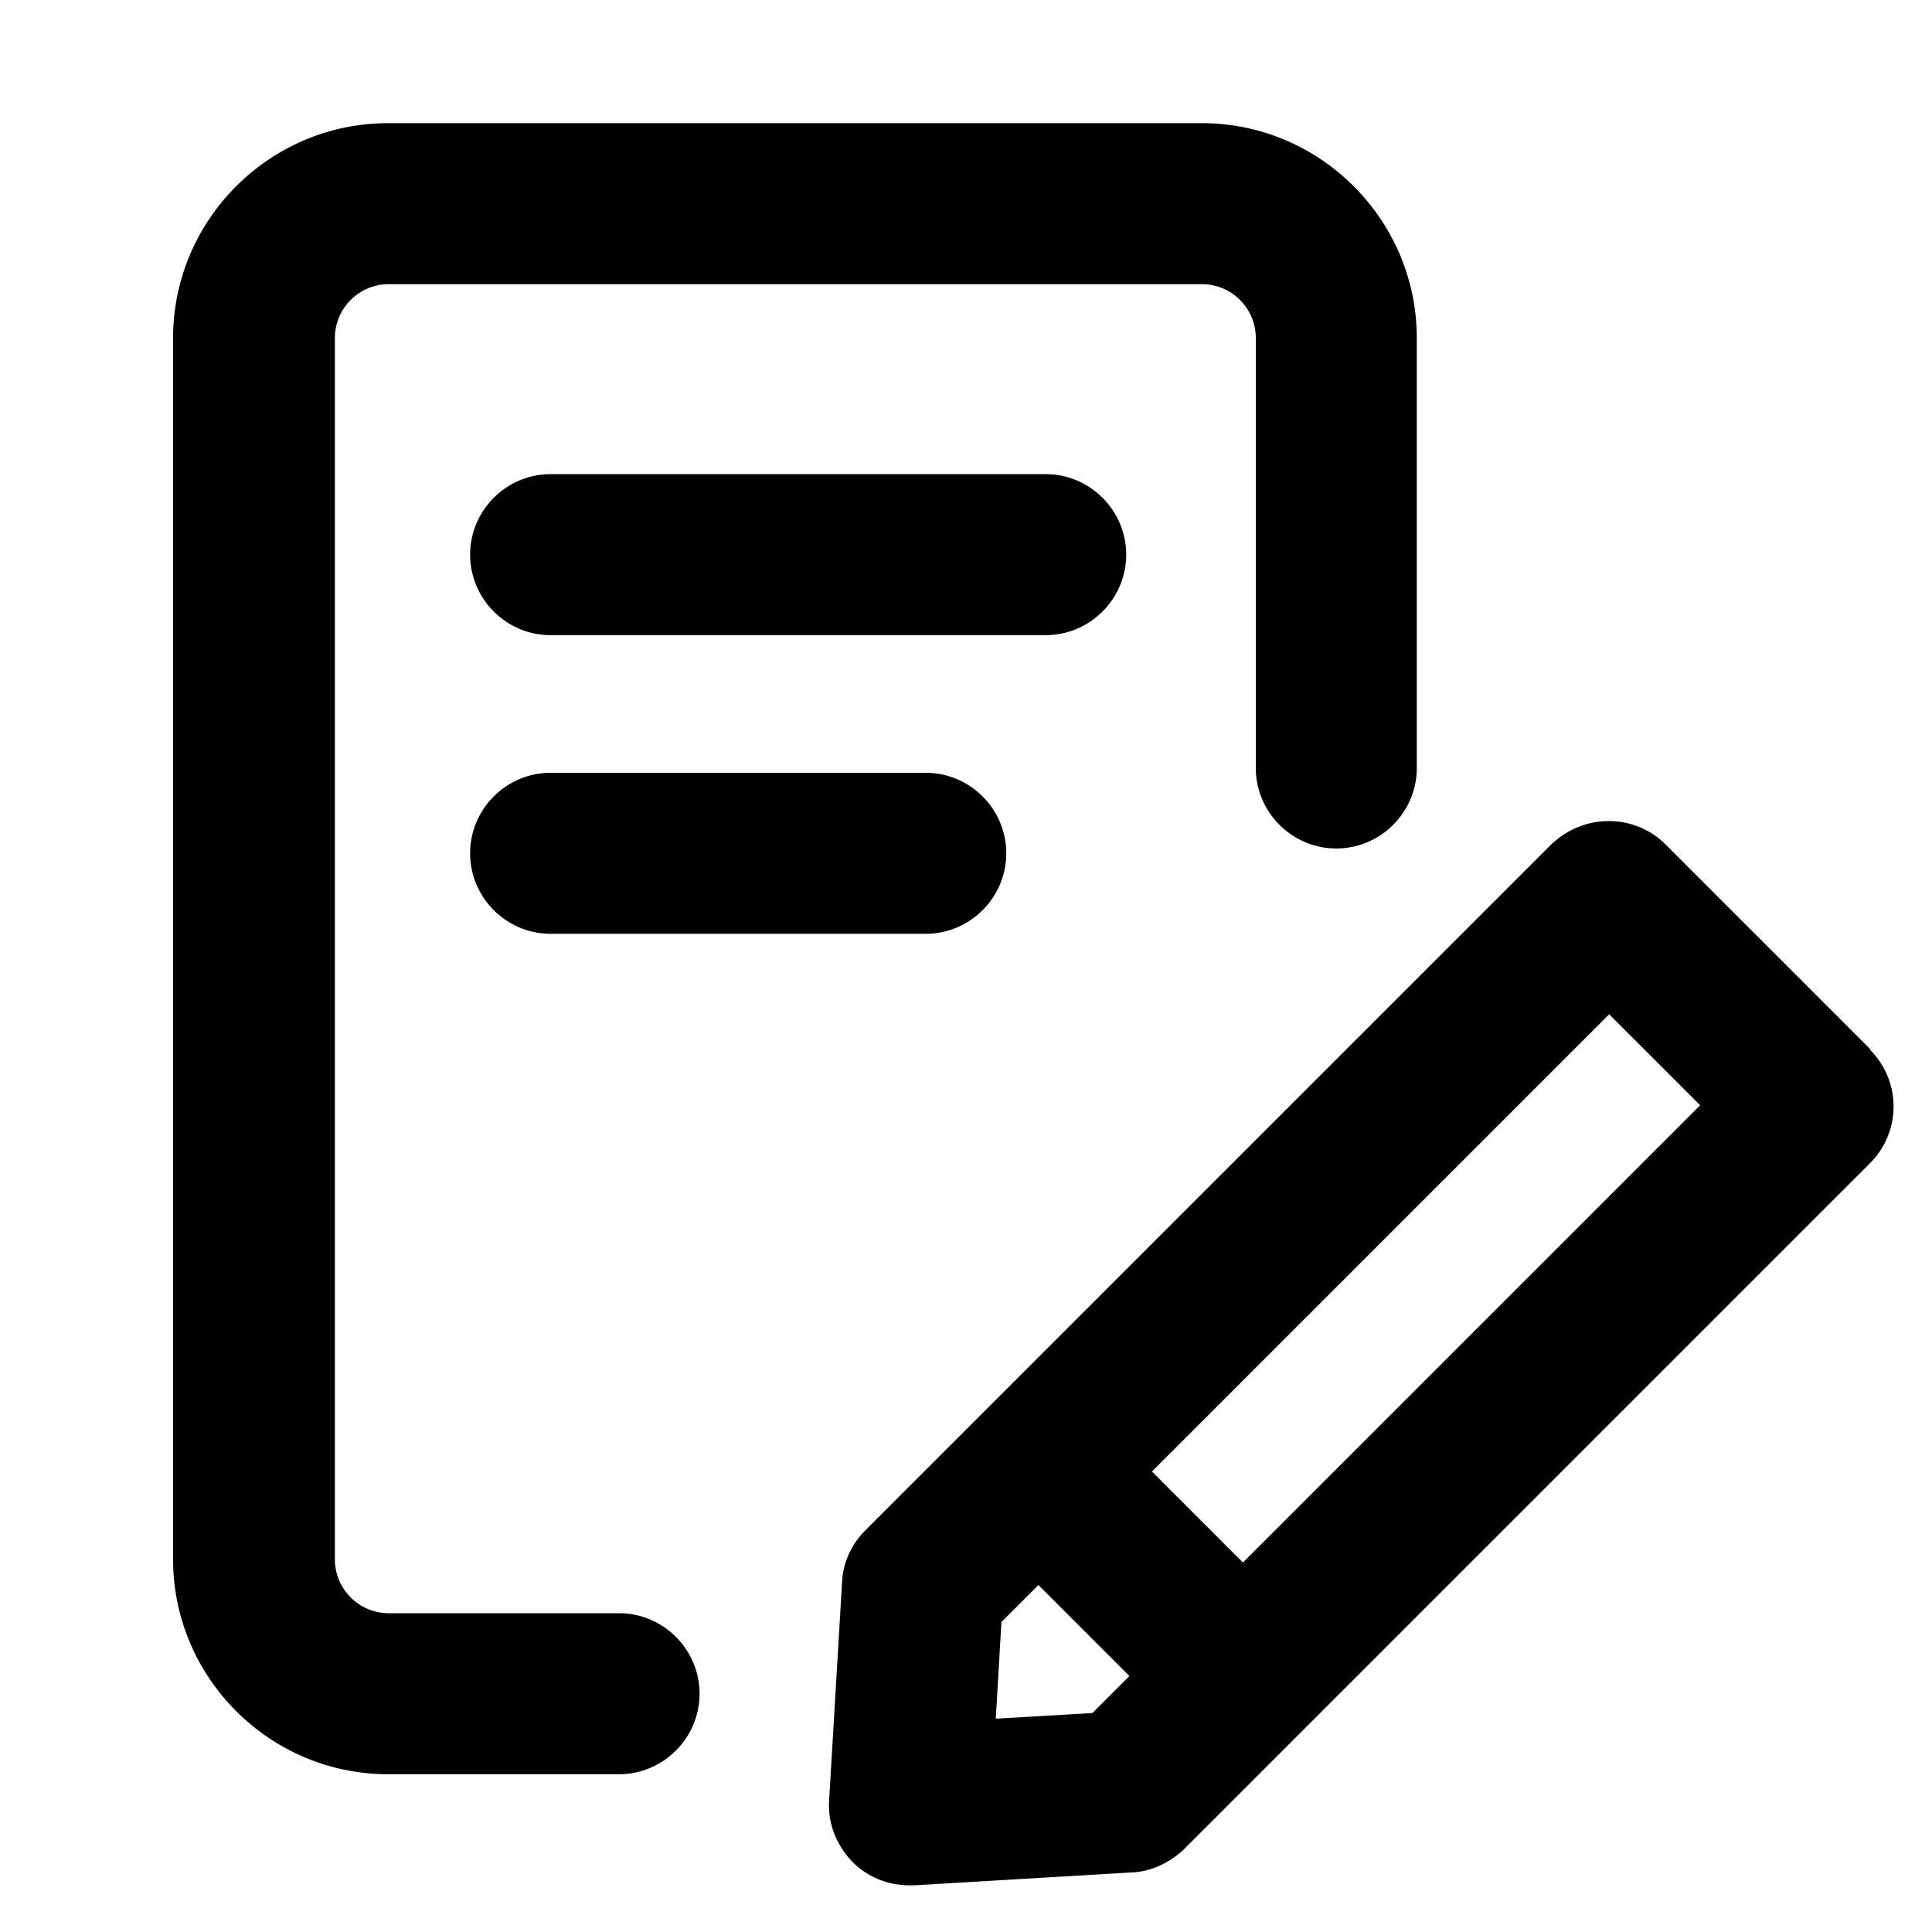 <svg xmlns="http://www.w3.org/2000/svg" width="24" height="24" fill="none" viewBox="0 0 24 24">
  <g clip-path="url(#a)">
    <path fill="currentColor" d="M7.7 20.04H4.83a.67.67 0 0 1-.67-.67V4.2c0-.37.3-.67.67-.67h10.1c.37 0 .67.3.67.67v5.34c0 .55.45 1 1 1s1-.45 1-1V4.2c0-1.47-1.2-2.67-2.67-2.67H4.82c-1.47 0-2.67 1.2-2.67 2.67v15.17c0 1.47 1.2 2.67 2.67 2.67h2.87c.55 0 1-.45 1-1s-.45-1-1-1h.01Z"/>
    <path fill="currentColor" d="M13.99 6.89c0-.55-.45-1-1-1H6.84c-.55 0-1 .45-1 1s.45 1 1 1h6.15c.55 0 1-.45 1-1ZM6.84 9.6c-.55 0-1 .45-1 1s.45 1 1 1h4.66c.55 0 1-.45 1-1s-.45-1-1-1H6.84Zm16.39 3.43-2.54-2.54a.99.99 0 0 0-.71-.29c-.27 0-.52.11-.71.29l-7.09 7.09-1.43 1.43c-.17.17-.28.4-.29.65l-.16 2.7c-.02.29.09.56.29.77.19.19.44.29.71.29h.06l2.7-.16c.24-.01.47-.12.65-.29l1.43-1.43 7.09-7.09a.996.996 0 0 0 0-1.41v-.01Zm-9.66 8.25-1.2.07.07-1.2.46-.46 1.13 1.13-.46.46Zm1.87-1.87-1.13-1.13 5.68-5.68 1.13 1.13-5.68 5.68Z"/>
  </g>
  <defs>
    <clipPath id="a">
      <path fill="currentColor" d="M0 0h24v24H0z"/>
    </clipPath>
  </defs>
</svg>
